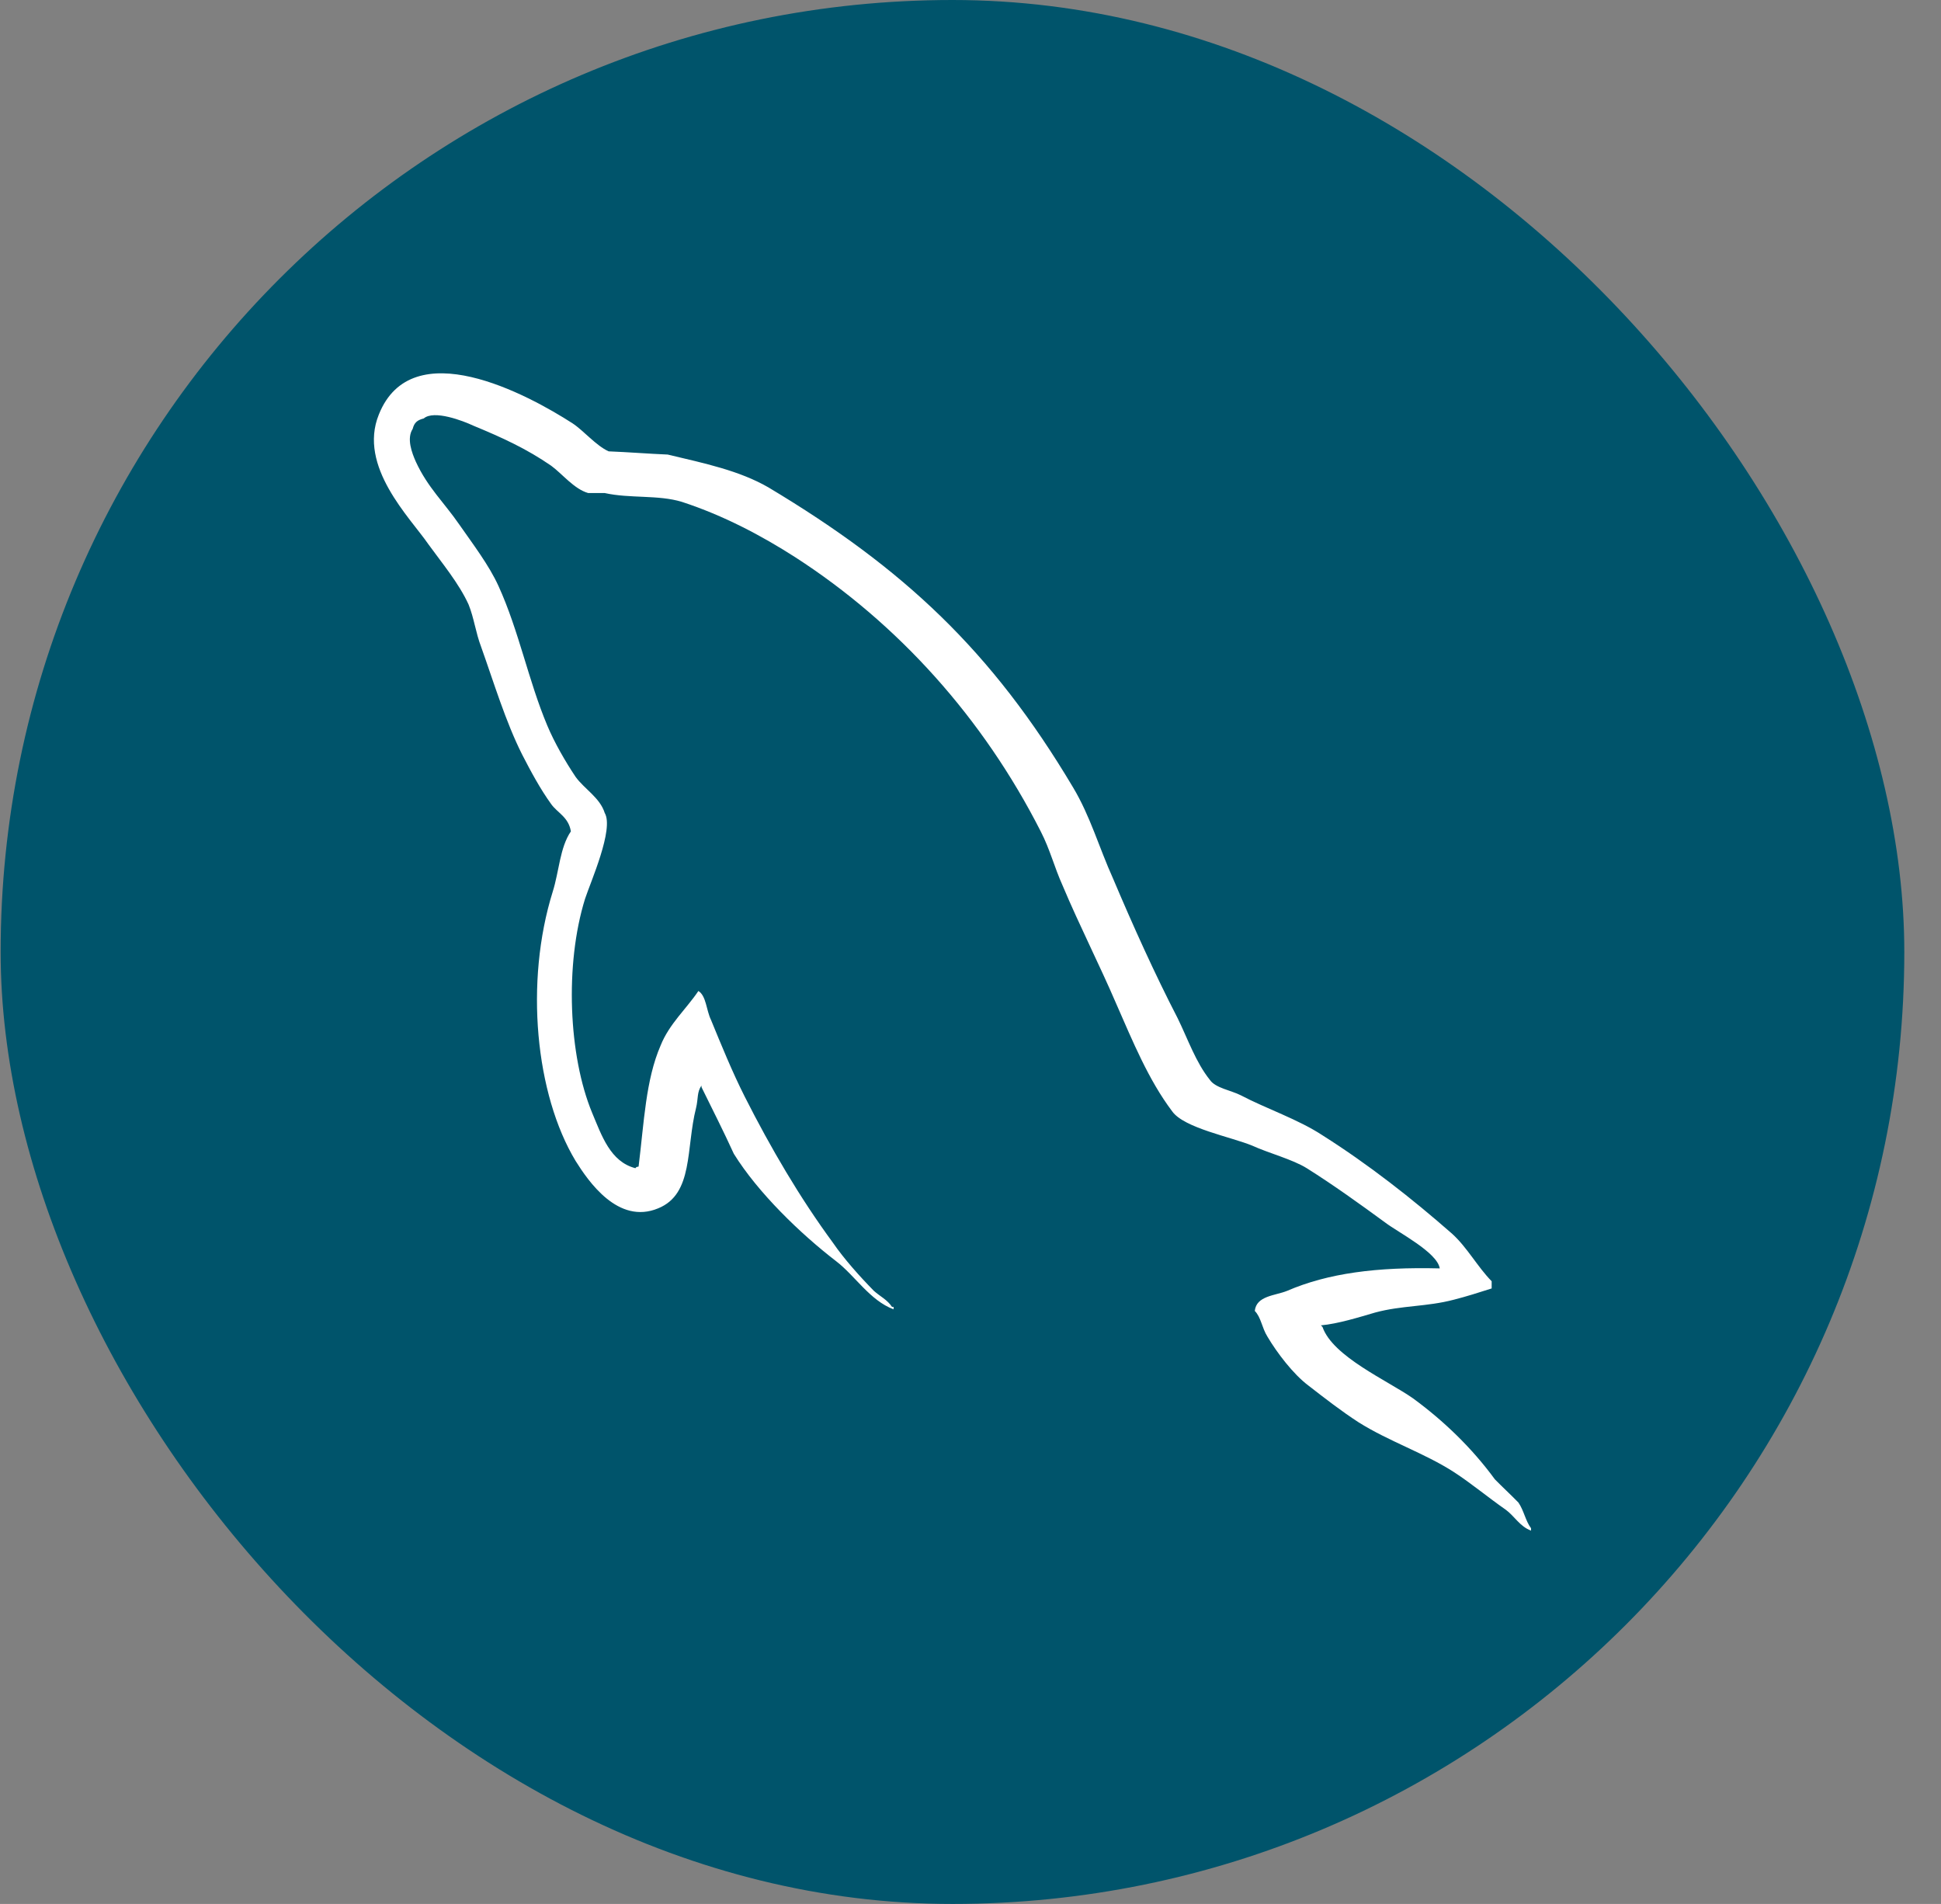 <svg width="52" height="51" viewBox="0 0 52 51" fill="none" xmlns="http://www.w3.org/2000/svg">
<rect x="0" y="0" width="52" height="51" fill="#808080" stroke="none"/>
<rect x="0.017" width="51" height="51" rx="25.5" fill="#00546B"/>
<path d="M38.571 33.976C36.884 33.934 35.577 34.105 34.481 34.578C34.164 34.707 33.658 34.707 33.616 35.115C33.785 35.287 33.806 35.566 33.954 35.802C34.207 36.232 34.649 36.812 35.05 37.112C35.493 37.456 35.936 37.8 36.399 38.1C37.222 38.616 38.15 38.917 38.951 39.432C39.415 39.733 39.878 40.12 40.342 40.442C40.574 40.613 40.721 40.893 41.017 41V40.936C40.869 40.742 40.827 40.463 40.679 40.248C40.469 40.033 40.258 39.84 40.047 39.625C39.435 38.788 38.676 38.057 37.854 37.456C37.18 36.983 35.704 36.339 35.43 35.544C35.43 35.544 35.408 35.523 35.387 35.502C35.851 35.459 36.399 35.287 36.842 35.158C37.559 34.964 38.213 35.008 38.951 34.814C39.288 34.728 39.625 34.621 39.962 34.513V34.32C39.583 33.934 39.309 33.418 38.908 33.053C37.833 32.108 36.652 31.184 35.43 30.411C34.776 29.981 33.932 29.702 33.237 29.337C32.984 29.208 32.562 29.144 32.415 28.929C32.035 28.456 31.824 27.834 31.55 27.275C30.939 26.094 30.348 24.784 29.821 23.538C29.442 22.7 29.21 21.862 28.746 21.089C26.574 17.438 24.213 15.226 20.587 13.056C19.806 12.605 18.879 12.412 17.888 12.176C17.361 12.154 16.834 12.111 16.306 12.09C15.969 11.939 15.632 11.531 15.336 11.338C14.135 10.565 11.035 8.889 10.15 11.102C9.581 12.498 10.993 13.872 11.478 14.581C11.837 15.075 12.3 15.634 12.553 16.192C12.701 16.557 12.743 16.944 12.891 17.331C13.228 18.275 13.544 19.328 13.987 20.209C14.219 20.66 14.472 21.132 14.767 21.54C14.936 21.776 15.231 21.884 15.294 22.27C14.999 22.7 14.978 23.345 14.809 23.881C14.05 26.309 14.346 29.316 15.421 31.098C15.758 31.635 16.559 32.817 17.635 32.366C18.584 31.979 18.373 30.755 18.647 29.681C18.71 29.423 18.668 29.251 18.794 29.079V29.122C19.09 29.724 19.385 30.304 19.659 30.905C20.312 31.957 21.451 33.053 22.4 33.783C22.906 34.17 23.306 34.836 23.939 35.072V35.007H23.897C23.77 34.814 23.58 34.728 23.412 34.578C23.032 34.191 22.61 33.719 22.315 33.289C21.43 32.086 20.65 30.755 19.954 29.38C19.617 28.714 19.321 27.984 19.047 27.318C18.921 27.06 18.921 26.674 18.71 26.545C18.394 27.017 17.93 27.425 17.698 28.005C17.297 28.929 17.255 30.067 17.108 31.248C17.023 31.27 17.065 31.248 17.023 31.292C16.349 31.12 16.117 30.411 15.864 29.81C15.231 28.285 15.126 25.836 15.674 24.075C15.822 23.624 16.454 22.206 16.201 21.777C16.075 21.369 15.653 21.132 15.421 20.81C15.147 20.402 14.851 19.887 14.662 19.435C14.156 18.233 13.903 16.901 13.355 15.698C13.102 15.139 12.659 14.56 12.3 14.044C11.9 13.464 11.457 13.056 11.141 12.369C11.036 12.133 10.888 11.746 11.056 11.488C11.099 11.316 11.183 11.252 11.352 11.209C11.626 10.973 12.406 11.273 12.68 11.402C13.46 11.724 14.114 12.025 14.767 12.476C15.062 12.691 15.379 13.099 15.758 13.207H16.201C16.876 13.357 17.634 13.25 18.267 13.443C19.385 13.808 20.397 14.345 21.303 14.925C24.065 16.707 26.342 19.242 27.881 22.27C28.135 22.764 28.24 23.216 28.472 23.731C28.915 24.784 29.463 25.858 29.905 26.889C30.348 27.898 30.77 28.929 31.402 29.767C31.719 30.218 32.984 30.454 33.553 30.69C33.975 30.884 34.628 31.055 35.008 31.292C35.725 31.742 36.441 32.258 37.116 32.752C37.454 33.01 38.508 33.547 38.571 33.976V33.976Z" fill="white"/>
</svg>
